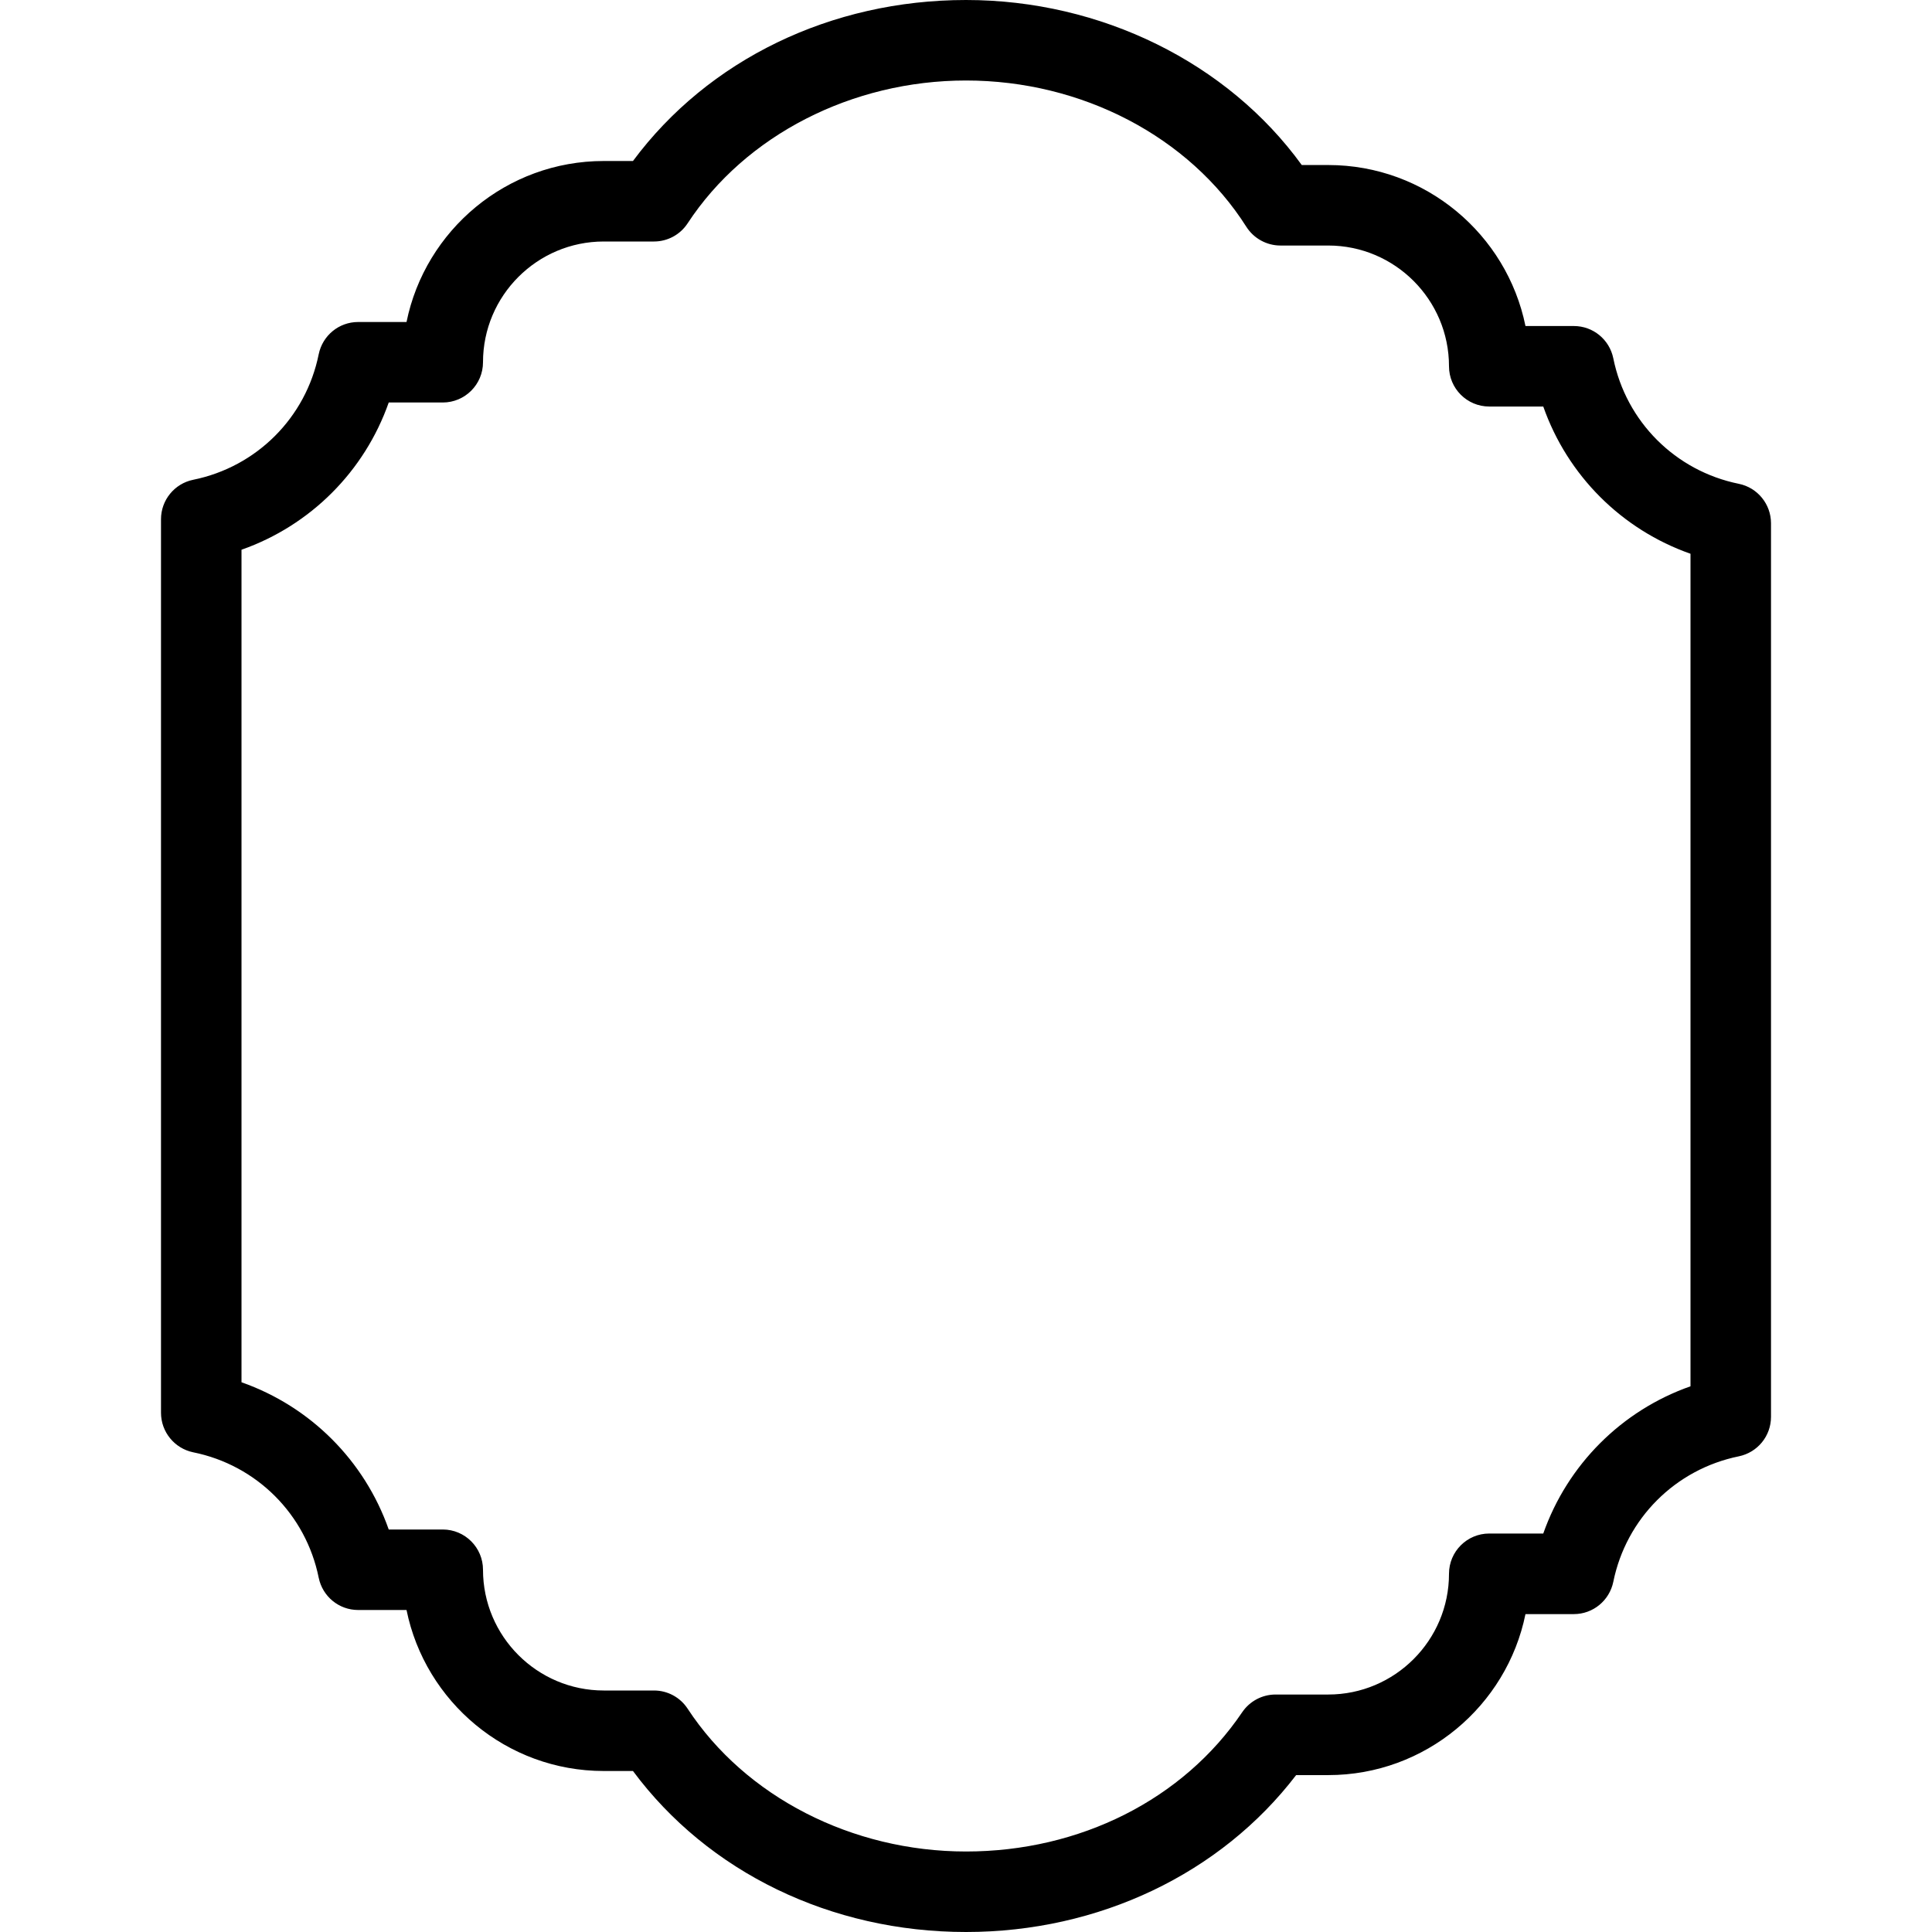 <?xml version="1.0" encoding="iso-8859-1"?>
<!-- Generator: Adobe Illustrator 19.2.1, SVG Export Plug-In . SVG Version: 6.00 Build 0)  -->
<svg version="1.1" xmlns="http://www.w3.org/2000/svg" xmlns:xlink="http://www.w3.org/1999/xlink" x="0px" y="0px"
	 viewBox="0 0 24 24" style="enable-background:new 0 0 24 24;" xml:space="preserve">
<g id="Photo_frame">
</g>
<g id="Photo_frame_2">
</g>
<g id="Photo_frame_3">
</g>
<g id="Photo_frame__4">
</g>
<g id="Photo_frame_5">
	<g id="Layer_6">
	</g>
</g>
<g id="Photo_frame_6">
</g>
<g id="Photo_frame_7">
</g>
<g id="Round_Frame_1">
</g>
<g id="Rectangle_Frame_1">
</g>
<g id="Square_Frame_1">
</g>
<g id="Rectangle_Frame_2">
</g>
<g id="Oval_Frame_1">
</g>
<g id="Round_Frame_2">
</g>
<g id="Rectangle_Frame_3">
</g>
<g id="Rectangle_Frame_4">
</g>
<g id="Rectangle_Frame_5">
</g>
<g id="Square_Frame_2">
</g>
<g id="Rectangle_Frame_6">
</g>
<g id="Rectangle_Frame_7">
</g>
<g id="Oval_Frame_2">
</g>
<g id="Round_Frame_3">
</g>
<g id="Rectangle_Frame_8">
</g>
<g id="Square_Frame_3">
</g>
<g id="Rectangle_Frame_9">
</g>
<g id="Rectangle_Frame_10">
</g>
<g id="Square_Frame_4">
</g>
<g id="Rectangle_Frame_11">
</g>
<g id="Rectangle_Frame_12">
</g>
<g id="Square_Frame_5">
</g>
<g id="Rectangle_Frame_13">
</g>
<g id="Frame_1">
</g>
<g id="Frame_2">
</g>
<g id="Round_Frame_4">
</g>
<g id="Frame_3">
</g>
<g id="Frame_4">
</g>
<g id="Frame_5">
</g>
<g id="Frame_6">
	<g>
		<path d="M12,24c-1.678,0-3.204-0.743-4.137-2H7.5c-1.207,0-2.218-0.86-2.45-2H4.449c-0.238,0-0.442-0.167-0.49-0.401
			C3.8,18.812,3.188,18.2,2.4,18.041C2.168,17.993,2,17.788,2,17.55V6.45c0-0.238,0.168-0.443,0.4-0.49
			C3.188,5.8,3.8,5.188,3.959,4.401C4.007,4.167,4.211,4,4.449,4H5.05C5.282,2.86,6.293,2,7.5,2h0.363C8.796,0.743,10.322,0,12,0
			s3.25,0.779,4.171,2.05H16.5c1.207,0,2.218,0.86,2.45,2h0.601c0.238,0,0.442,0.167,0.49,0.401C20.2,5.238,20.812,5.85,21.6,6.01
			C21.832,6.057,22,6.262,22,6.5v11.101c0,0.238-0.167,0.442-0.4,0.49c-0.788,0.161-1.399,0.772-1.559,1.559
			c-0.048,0.233-0.252,0.401-0.49,0.401H18.95c-0.232,1.14-1.243,2-2.45,2h-0.399C15.164,23.276,13.651,24,12,24z M4.829,19H5.5
			C5.776,19,6,19.224,6,19.5C6,20.327,6.673,21,7.5,21h0.624c0.169,0,0.326,0.085,0.418,0.226C9.259,22.32,10.584,23,12,23
			c1.415,0,2.698-0.646,3.431-1.73c0.093-0.137,0.248-0.22,0.414-0.22H16.5c0.827,0,1.5-0.673,1.5-1.5c0-0.276,0.224-0.5,0.5-0.5
			h0.671c0.301-0.855,0.973-1.528,1.829-1.829V6.879c-0.856-0.301-1.528-0.973-1.829-1.829H18.5c-0.276,0-0.5-0.224-0.5-0.5
			c0-0.827-0.673-1.5-1.5-1.5h-0.594c-0.171,0-0.331-0.088-0.423-0.232C14.773,1.697,13.438,1,12,1c-1.416,0-2.741,0.68-3.458,1.774
			C8.45,2.915,8.293,3,8.124,3H7.5C6.673,3,6,3.673,6,4.5C6,4.776,5.776,5,5.5,5H4.829C4.528,5.856,3.856,6.528,3,6.829v10.342
			C3.856,17.472,4.528,18.144,4.829,19z"/>
	</g>
</g>
<g id="Frame_7">
</g>
<g id="Frame_8">
</g>
<g id="Frame_9">
</g>
<g id="Frame_10">
</g>
<g id="Frame_11">
</g>
<g id="Frame_12">
</g>
<g id="Frame_13">
</g>
<g id="Frame_14">
</g>
<g id="Frame_15">
</g>
<g id="Frame_16">
</g>
<g id="Frame_17">
</g>
<g id="Frame_18">
</g>
<g id="Frame_19">
</g>
<g id="Frame_20">
</g>
<g id="Frame_21">
</g>
<g id="Frame_22">
</g>
<g id="Frame_23">
</g>
<g id="Frame_24">
</g>
<g id="Frame_25">
</g>
<g id="Frame_26">
</g>
<g id="Frame_27">
</g>
<g id="Frame_28">
</g>
<g id="Frame_29">
</g>
<g id="Frame_30">
</g>
<g id="Frame_Hole_1">
</g>
<g id="Frame_Hole_2">
</g>
<g id="Frame_Hole_3">
</g>
<g id="Frame_Hole_4">
</g>
<g id="Frame_31">
</g>
<g id="Frame_32">
</g>
<g id="Frame_33">
</g>
<g id="Frame_34">
</g>
<g id="Frame_35">
</g>
<g id="Dashed_Frame_1">
</g>
<g id="Dashed_Frame_2">
</g>
<g id="Dashed_Frame_3">
</g>
<g id="Dashed_Frame_4">
</g>
<g id="Dashed_Frame_5">
</g>
<g id="Dashed_Frame_6">
</g>
<g id="Dashed_Frame_7">
</g>
<g id="Dashed_Frame_8">
</g>
<g id="Dashed_Frame_9">
</g>
<g id="Dashed_Frame_10">
</g>
<g id="Dashed_Frame_11">
</g>
<g id="Dashed_Frame_12">
</g>
<g id="Dashed_Frame_13">
</g>
<g id="Dashed_Frame_14">
</g>
<g id="Dashed_Frame_15">
</g>
<g id="Dashed_Frame_16">
</g>
<g id="Dashed_Frame_17">
</g>
<g id="Dashed_Frame_18">
</g>
<g id="Dashed_Frame_19">
</g>
<g id="Dashed_Frame_20">
</g>
<g id="Dashed_Frame_25">
</g>
<g id="Dashed_Frame_26">
</g>
<g id="Dashed_Frame_27">
</g>
<g id="Dashed_Frame_28">
</g>
<g id="Dashed_Frame_29">
</g>
<g id="Dashed_Frame_30">
</g>
<g id="Dashed_Frame_31">
</g>
<g id="Dashed_Frame_32">
</g>
<g id="Dashed_Frame_33">
</g>
<g id="Dashed_Frame_35">
</g>
</svg>
